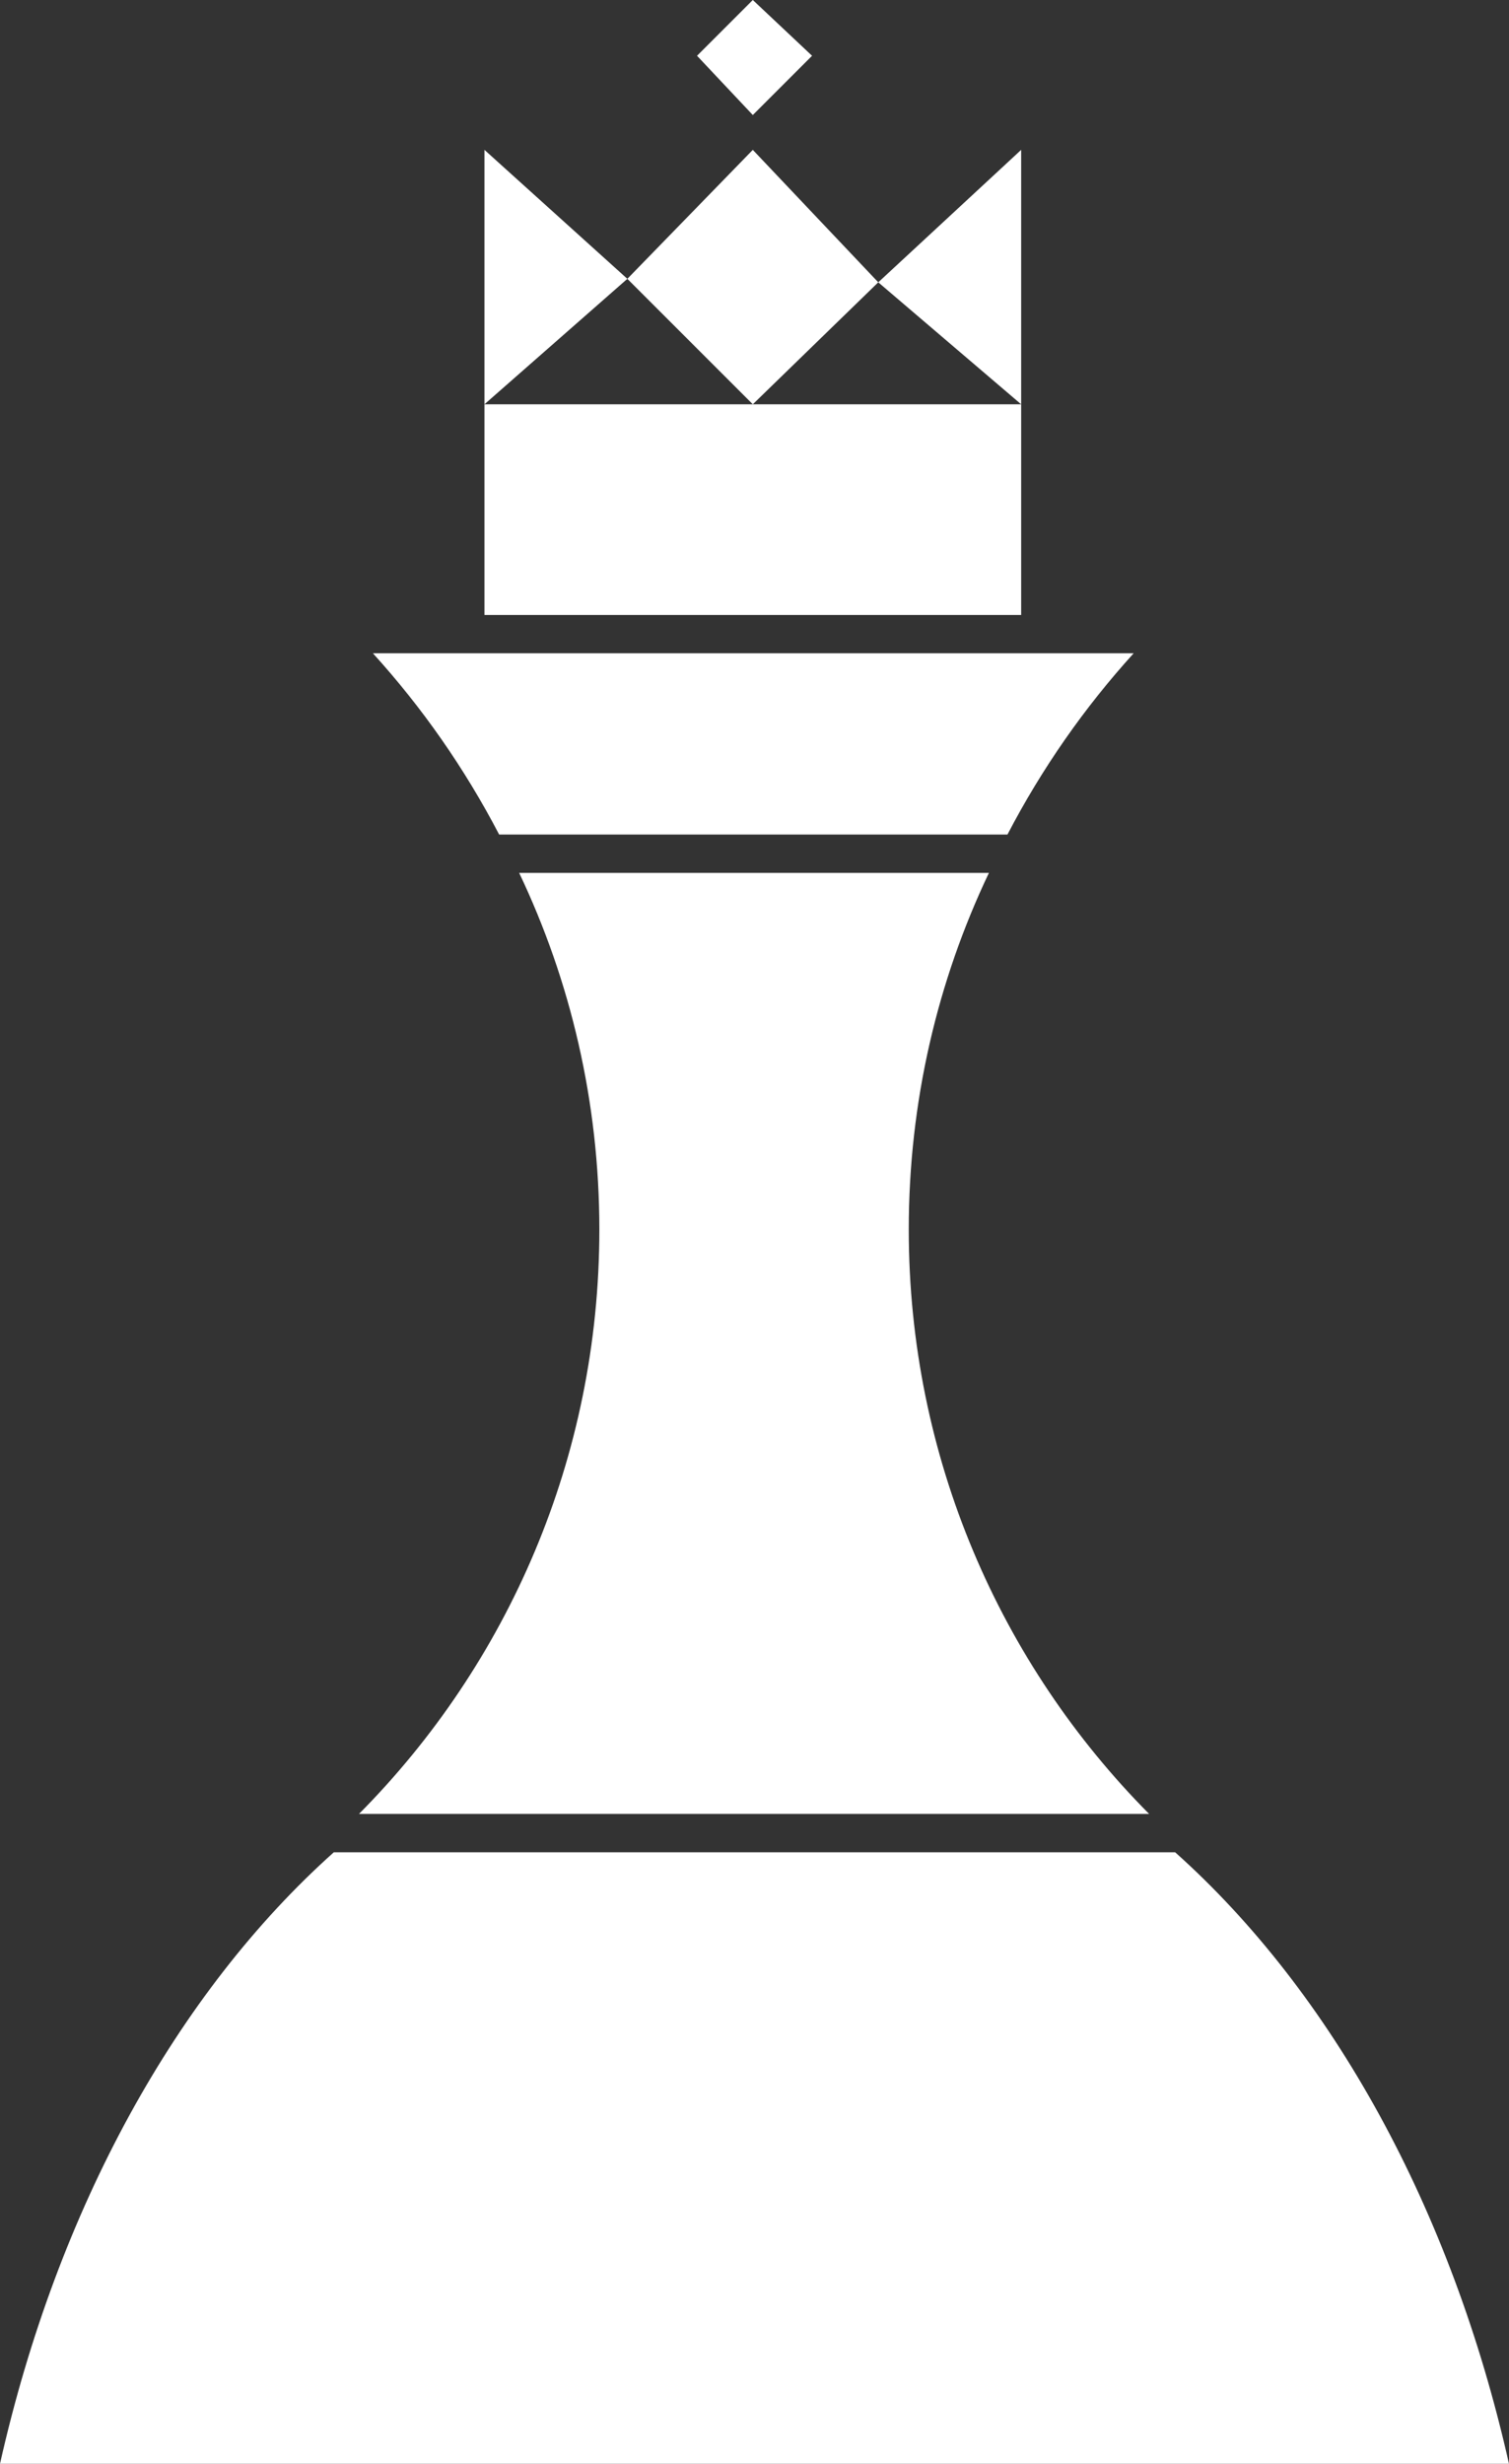 <svg width="49" height="80" viewBox="0 0 49 80" fill="none" xmlns="http://www.w3.org/2000/svg">
<rect x="0" y="0" width="49" height="80" fill="#333333" stroke="none"/>
<path d="M38.159 60.144C43.245 64.691 47.133 71.701 48.999 80H0C1.866 71.701 5.754 64.691 10.84 60.144L38.159 60.144Z" fill="white"/>
<path d="M20.371 9.054L24.445 4.866L28.519 9.167L24.445 13.128L20.371 9.054Z" fill="white"/>
<path d="M22.634 1.811L24.445 0L26.369 1.811L24.445 3.735L22.634 1.811Z" fill="white"/>
<path d="M28.519 9.167L33.159 4.866V13.128L28.519 9.167Z" fill="white"/>
<path d="M20.371 9.054L15.731 13.128L15.731 4.866L20.371 9.054Z" fill="white"/>
<path d="M15.731 13.128L33.159 13.128V19.968H15.731V13.128Z" fill="white"/>
<path d="M11.657 58.899C16.48 54.04 19.462 47.332 19.462 39.924C19.462 35.777 18.527 31.849 16.858 28.343H32.112C30.443 31.849 29.509 35.777 29.509 39.924C29.509 47.332 32.491 54.04 37.314 58.899L11.657 58.899Z" fill="white"/>
<path d="M16.208 27.098H32.714C33.833 24.95 35.214 22.973 36.812 21.213L12.109 21.213C13.708 22.973 15.089 24.95 16.208 27.098Z" fill="white"/>
</svg>
